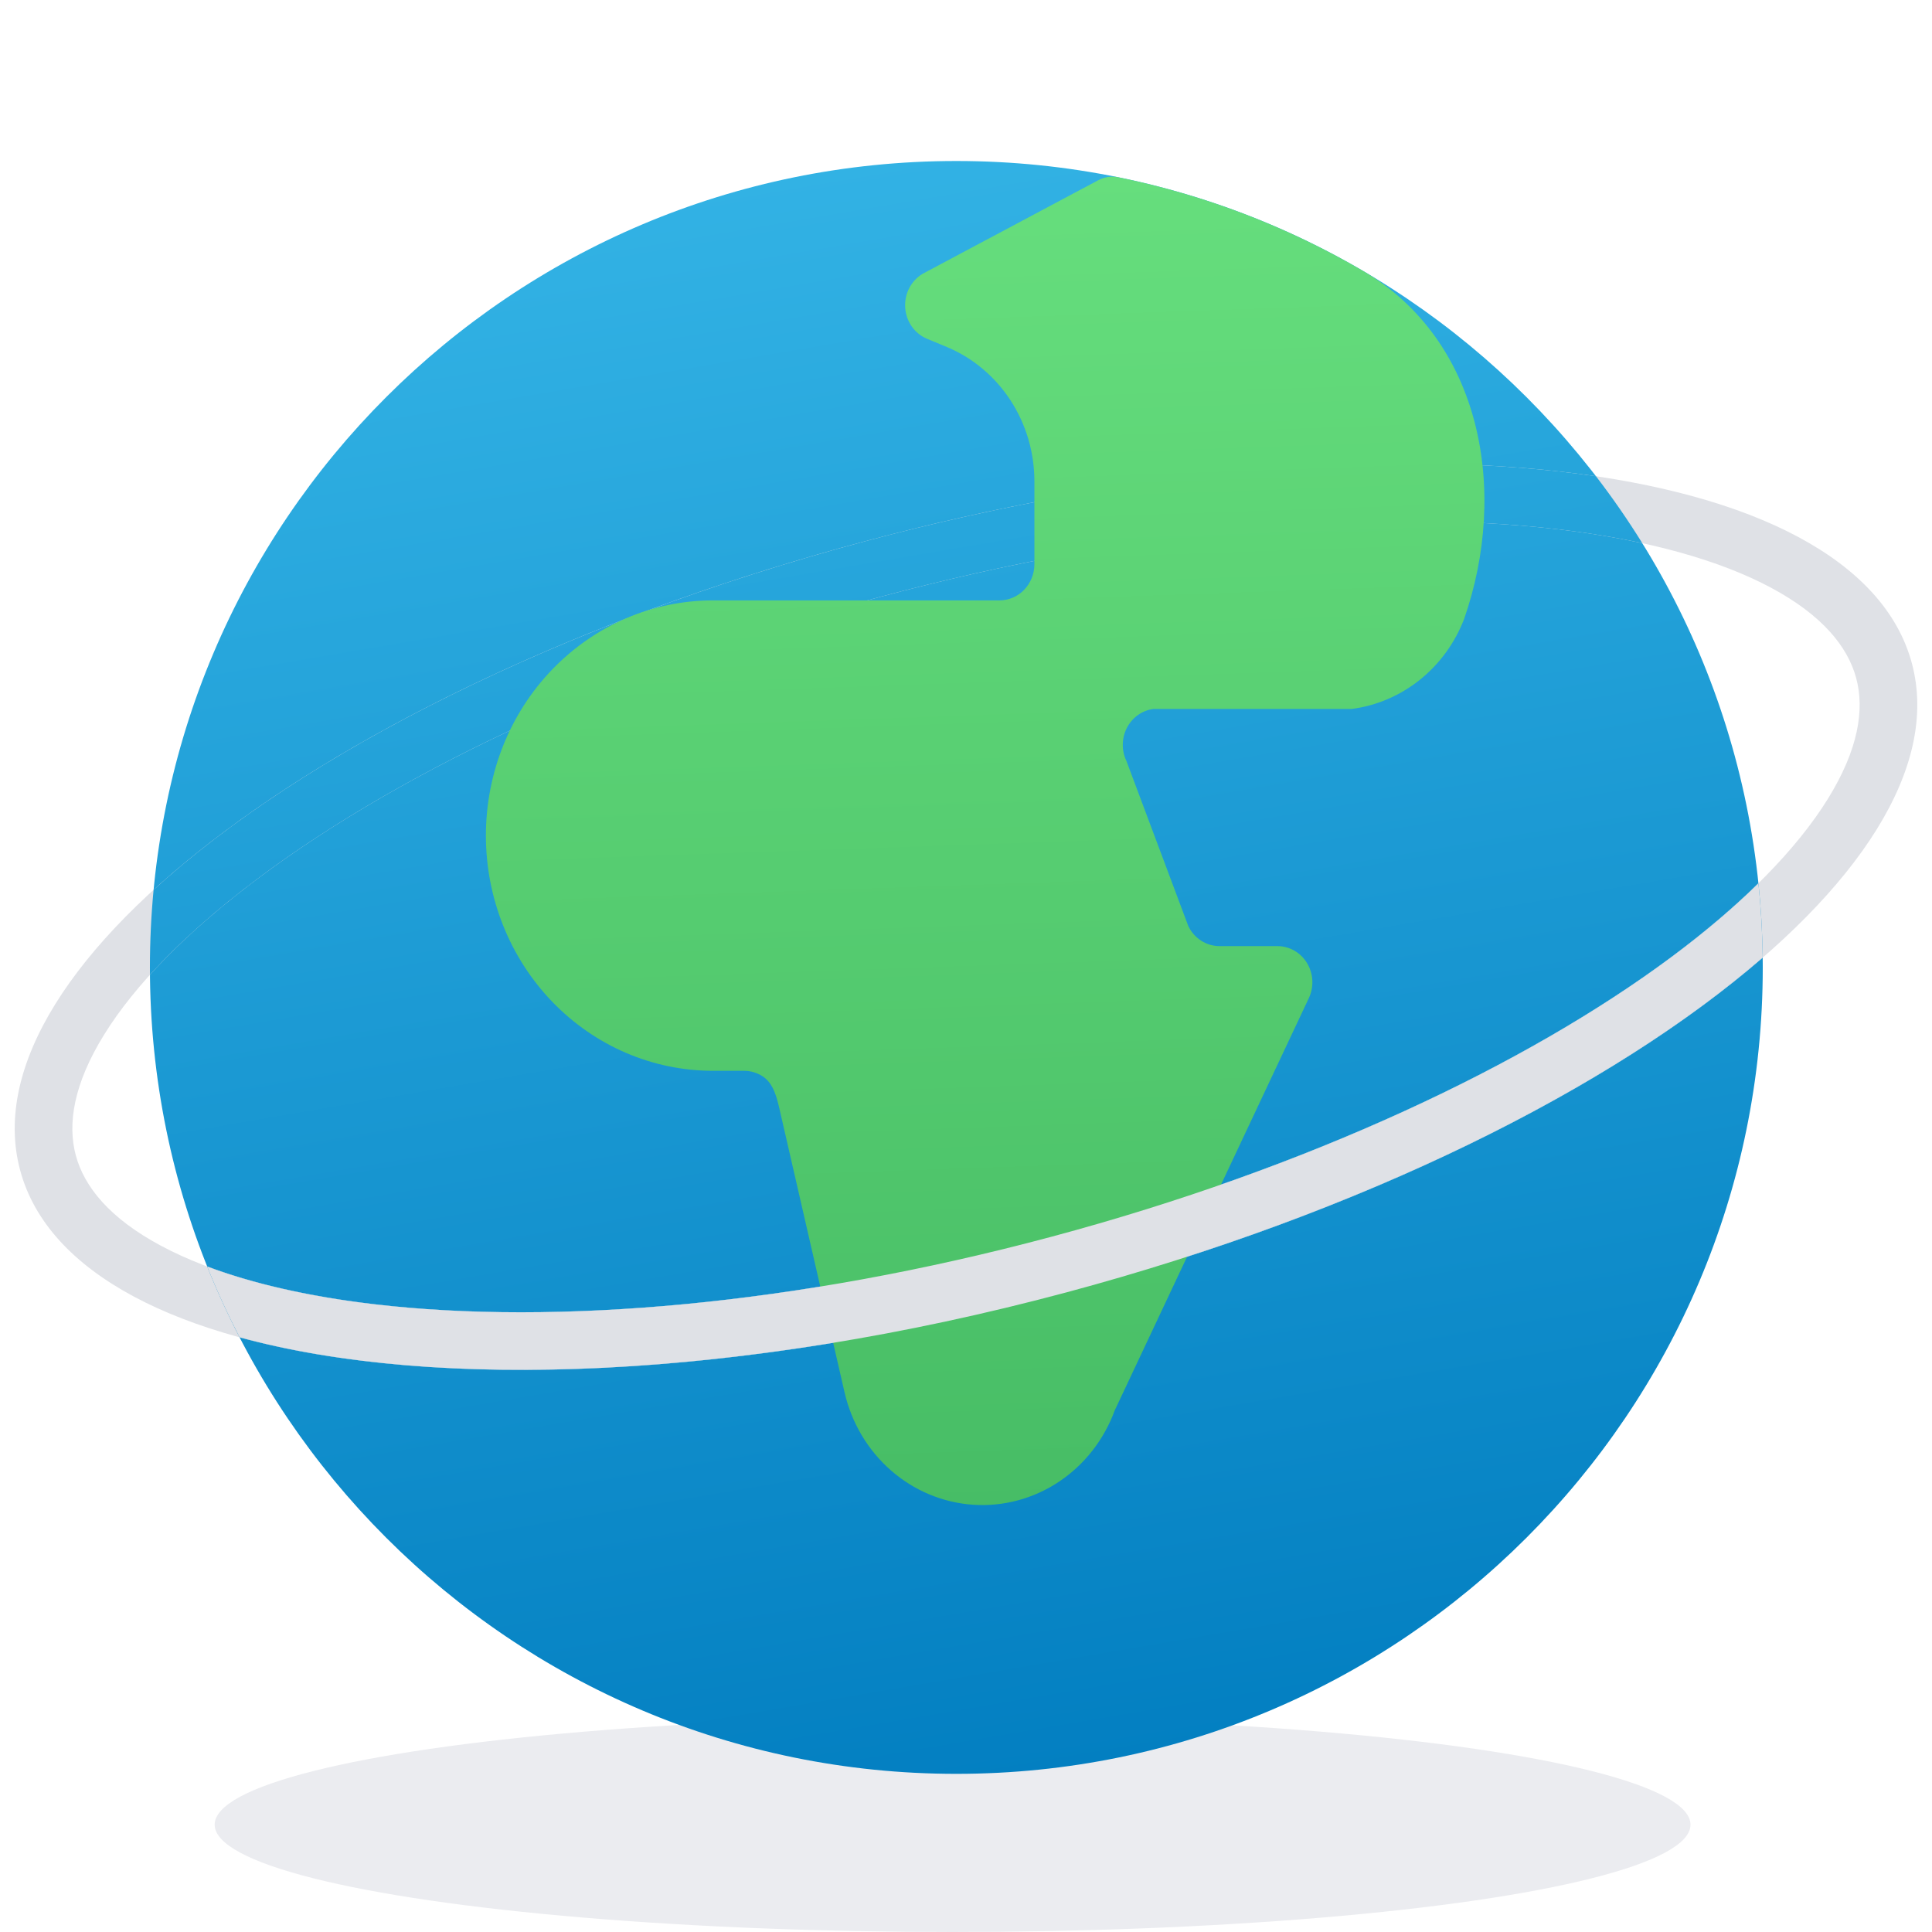 <svg class="icon" viewBox="0 0 72 72" fill="none" xmlns="http://www.w3.org/2000/svg">
<rect x="0" y="0" width="72" height="72" fill="#333333" stroke="none"/>
<g clip-path="url(#world-shadow-clip0_42075_286797)">
<rect width="72" height="72" fill="white"/>
<ellipse cx="35.5" cy="68" rx="27.5" ry="4" fill="#EBECF0"/>
<path d="M65.693 36.053C65.693 52.651 52.238 66.106 35.64 66.106C19.042 66.106 5.587 52.651 5.587 36.053C5.587 19.455 19.042 6 35.64 6C52.238 6 65.693 19.455 65.693 36.053Z" fill="url(#world-shadow-paint0_linear_42075_286797)"/>
<path fill-rule="evenodd" clip-rule="evenodd" d="M68.115 29.778C69.257 27.937 69.49 26.448 69.176 25.275C68.862 24.102 67.915 22.929 66.006 21.905C64.092 20.88 61.395 20.114 58.025 19.721C51.298 18.936 42.345 19.686 32.805 22.242C23.266 24.798 15.137 28.625 9.704 32.668C6.983 34.694 5.029 36.705 3.885 38.551C2.743 40.392 2.51 41.881 2.824 43.054C3.138 44.227 4.085 45.4 5.994 46.423C7.908 47.449 10.605 48.215 13.975 48.608C20.702 49.393 29.655 48.643 39.195 46.087C48.734 43.531 56.863 39.703 62.296 35.66C65.017 33.635 66.971 31.623 68.115 29.778ZM39.75 48.161C59.218 42.944 73.321 32.449 71.25 24.719C69.178 16.989 51.718 14.952 32.25 20.168C12.782 25.385 -1.321 35.88 0.75 43.609C2.821 51.339 20.282 53.377 39.75 48.161Z" fill="#DFE1E6"/>
<path d="M65.691 35.688C60.07 40.564 50.77 45.208 39.751 48.16C27.616 51.412 16.262 51.845 8.928 49.838C8.485 48.981 8.082 48.1 7.721 47.198C9.42 47.837 11.519 48.321 13.976 48.608C20.702 49.393 29.656 48.643 39.195 46.087C48.734 43.531 56.863 39.703 62.296 35.66C63.535 34.738 64.615 33.819 65.532 32.917C65.626 33.829 65.68 34.754 65.691 35.688Z" fill="url(#world-shadow-paint1_linear_42075_286797)"/>
<path d="M5.724 33.161C11.272 28.096 20.84 23.226 32.25 20.168C42.547 17.409 52.283 16.679 59.477 17.748C60.093 18.549 60.669 19.381 61.203 20.242C60.223 20.029 59.162 19.854 58.025 19.721C51.298 18.936 42.345 19.686 32.806 22.242C23.266 24.798 15.138 28.625 9.705 32.668C8.043 33.905 6.668 35.136 5.588 36.328C5.587 36.236 5.587 36.145 5.587 36.053C5.587 35.078 5.633 34.113 5.724 33.161Z" fill="url(#world-shadow-paint2_linear_42075_286797)"/>
<path d="M50.789 10.092C55.192 12.667 56.242 18.255 54.562 23.071C54.217 23.966 53.646 24.749 52.909 25.338C52.172 25.927 51.296 26.301 50.373 26.421H42.983C42.776 26.448 42.579 26.525 42.407 26.648C42.236 26.77 42.095 26.933 41.997 27.123C41.898 27.313 41.846 27.525 41.843 27.741C41.84 27.956 41.887 28.17 41.98 28.363L44.285 34.512C44.393 34.736 44.559 34.925 44.764 35.057C44.97 35.189 45.207 35.259 45.449 35.259H47.608C47.829 35.259 48.047 35.318 48.241 35.43C48.434 35.542 48.597 35.703 48.714 35.898C48.83 36.094 48.897 36.317 48.907 36.546C48.917 36.775 48.87 37.004 48.771 37.209L41.543 52.561C41.143 53.654 40.414 54.586 39.465 55.219C38.516 55.852 37.396 56.153 36.269 56.078C35.142 56.002 34.069 55.555 33.206 54.801C32.343 54.047 31.736 53.027 31.474 51.889L29.058 41.366C28.949 40.891 28.825 40.37 28.414 40.107C28.208 39.976 27.971 39.906 27.73 39.906H26.571C24.326 39.906 22.174 38.983 20.587 37.339C19 35.695 18.108 33.465 18.108 31.141C18.108 28.816 19 26.586 20.587 24.942C22.174 23.299 24.326 22.375 26.571 22.375H37.247C37.592 22.375 37.923 22.233 38.167 21.98C38.411 21.727 38.549 21.384 38.549 21.027V17.936C38.549 16.861 38.239 15.811 37.659 14.92C37.079 14.03 36.255 13.338 35.294 12.935L34.554 12.628C34.326 12.534 34.127 12.376 33.982 12.171C33.837 11.965 33.751 11.722 33.734 11.468C33.717 11.214 33.769 10.96 33.885 10.736C34.002 10.512 34.177 10.326 34.39 10.2L40.918 6.722C41.145 6.601 41.406 6.552 41.657 6.603C44.925 7.267 48 8.461 50.789 10.092Z" fill="url(#world-shadow-paint3_linear_42075_286797)"/>
<path d="M65.691 35.688C60.069 40.564 50.769 45.208 39.75 48.161C27.616 51.412 16.262 51.845 8.928 49.838C8.485 48.981 8.081 48.1 7.721 47.198C9.42 47.837 11.519 48.321 13.975 48.608C20.702 49.393 29.655 48.643 39.195 46.087C48.734 43.531 56.863 39.703 62.296 35.66C63.535 34.738 64.615 33.819 65.531 32.917C65.626 33.829 65.68 34.754 65.691 35.688Z" fill="#DFE1E6"/>
</g>
<defs>
<linearGradient id="world-shadow-paint0_linear_42075_286797" x1="25.122" y1="6" x2="36.091" y2="70.281" gradientUnits="userSpaceOnUse">
<stop stop-color="#33B3E5"/>
<stop offset="1" stop-color="#007CBF"/>
</linearGradient>
<linearGradient id="world-shadow-paint1_linear_42075_286797" x1="25.122" y1="6" x2="36.091" y2="70.281" gradientUnits="userSpaceOnUse">
<stop stop-color="#33B3E5"/>
<stop offset="1" stop-color="#007CBF"/>
</linearGradient>
<linearGradient id="world-shadow-paint2_linear_42075_286797" x1="25.122" y1="6" x2="36.091" y2="70.281" gradientUnits="userSpaceOnUse">
<stop stop-color="#33B3E5"/>
<stop offset="1" stop-color="#007CBF"/>
</linearGradient>
<linearGradient id="world-shadow-paint3_linear_42075_286797" x1="36.714" y1="6.583" x2="39.281" y2="80.345" gradientUnits="userSpaceOnUse">
<stop stop-color="#66DE7D"/>
<stop offset="1" stop-color="#38AD5A"/>
</linearGradient>
<clipPath id="world-shadow-clip0_42075_286797">
<rect width="72" height="72" fill="white"/>
</clipPath>
</defs>
</svg>
